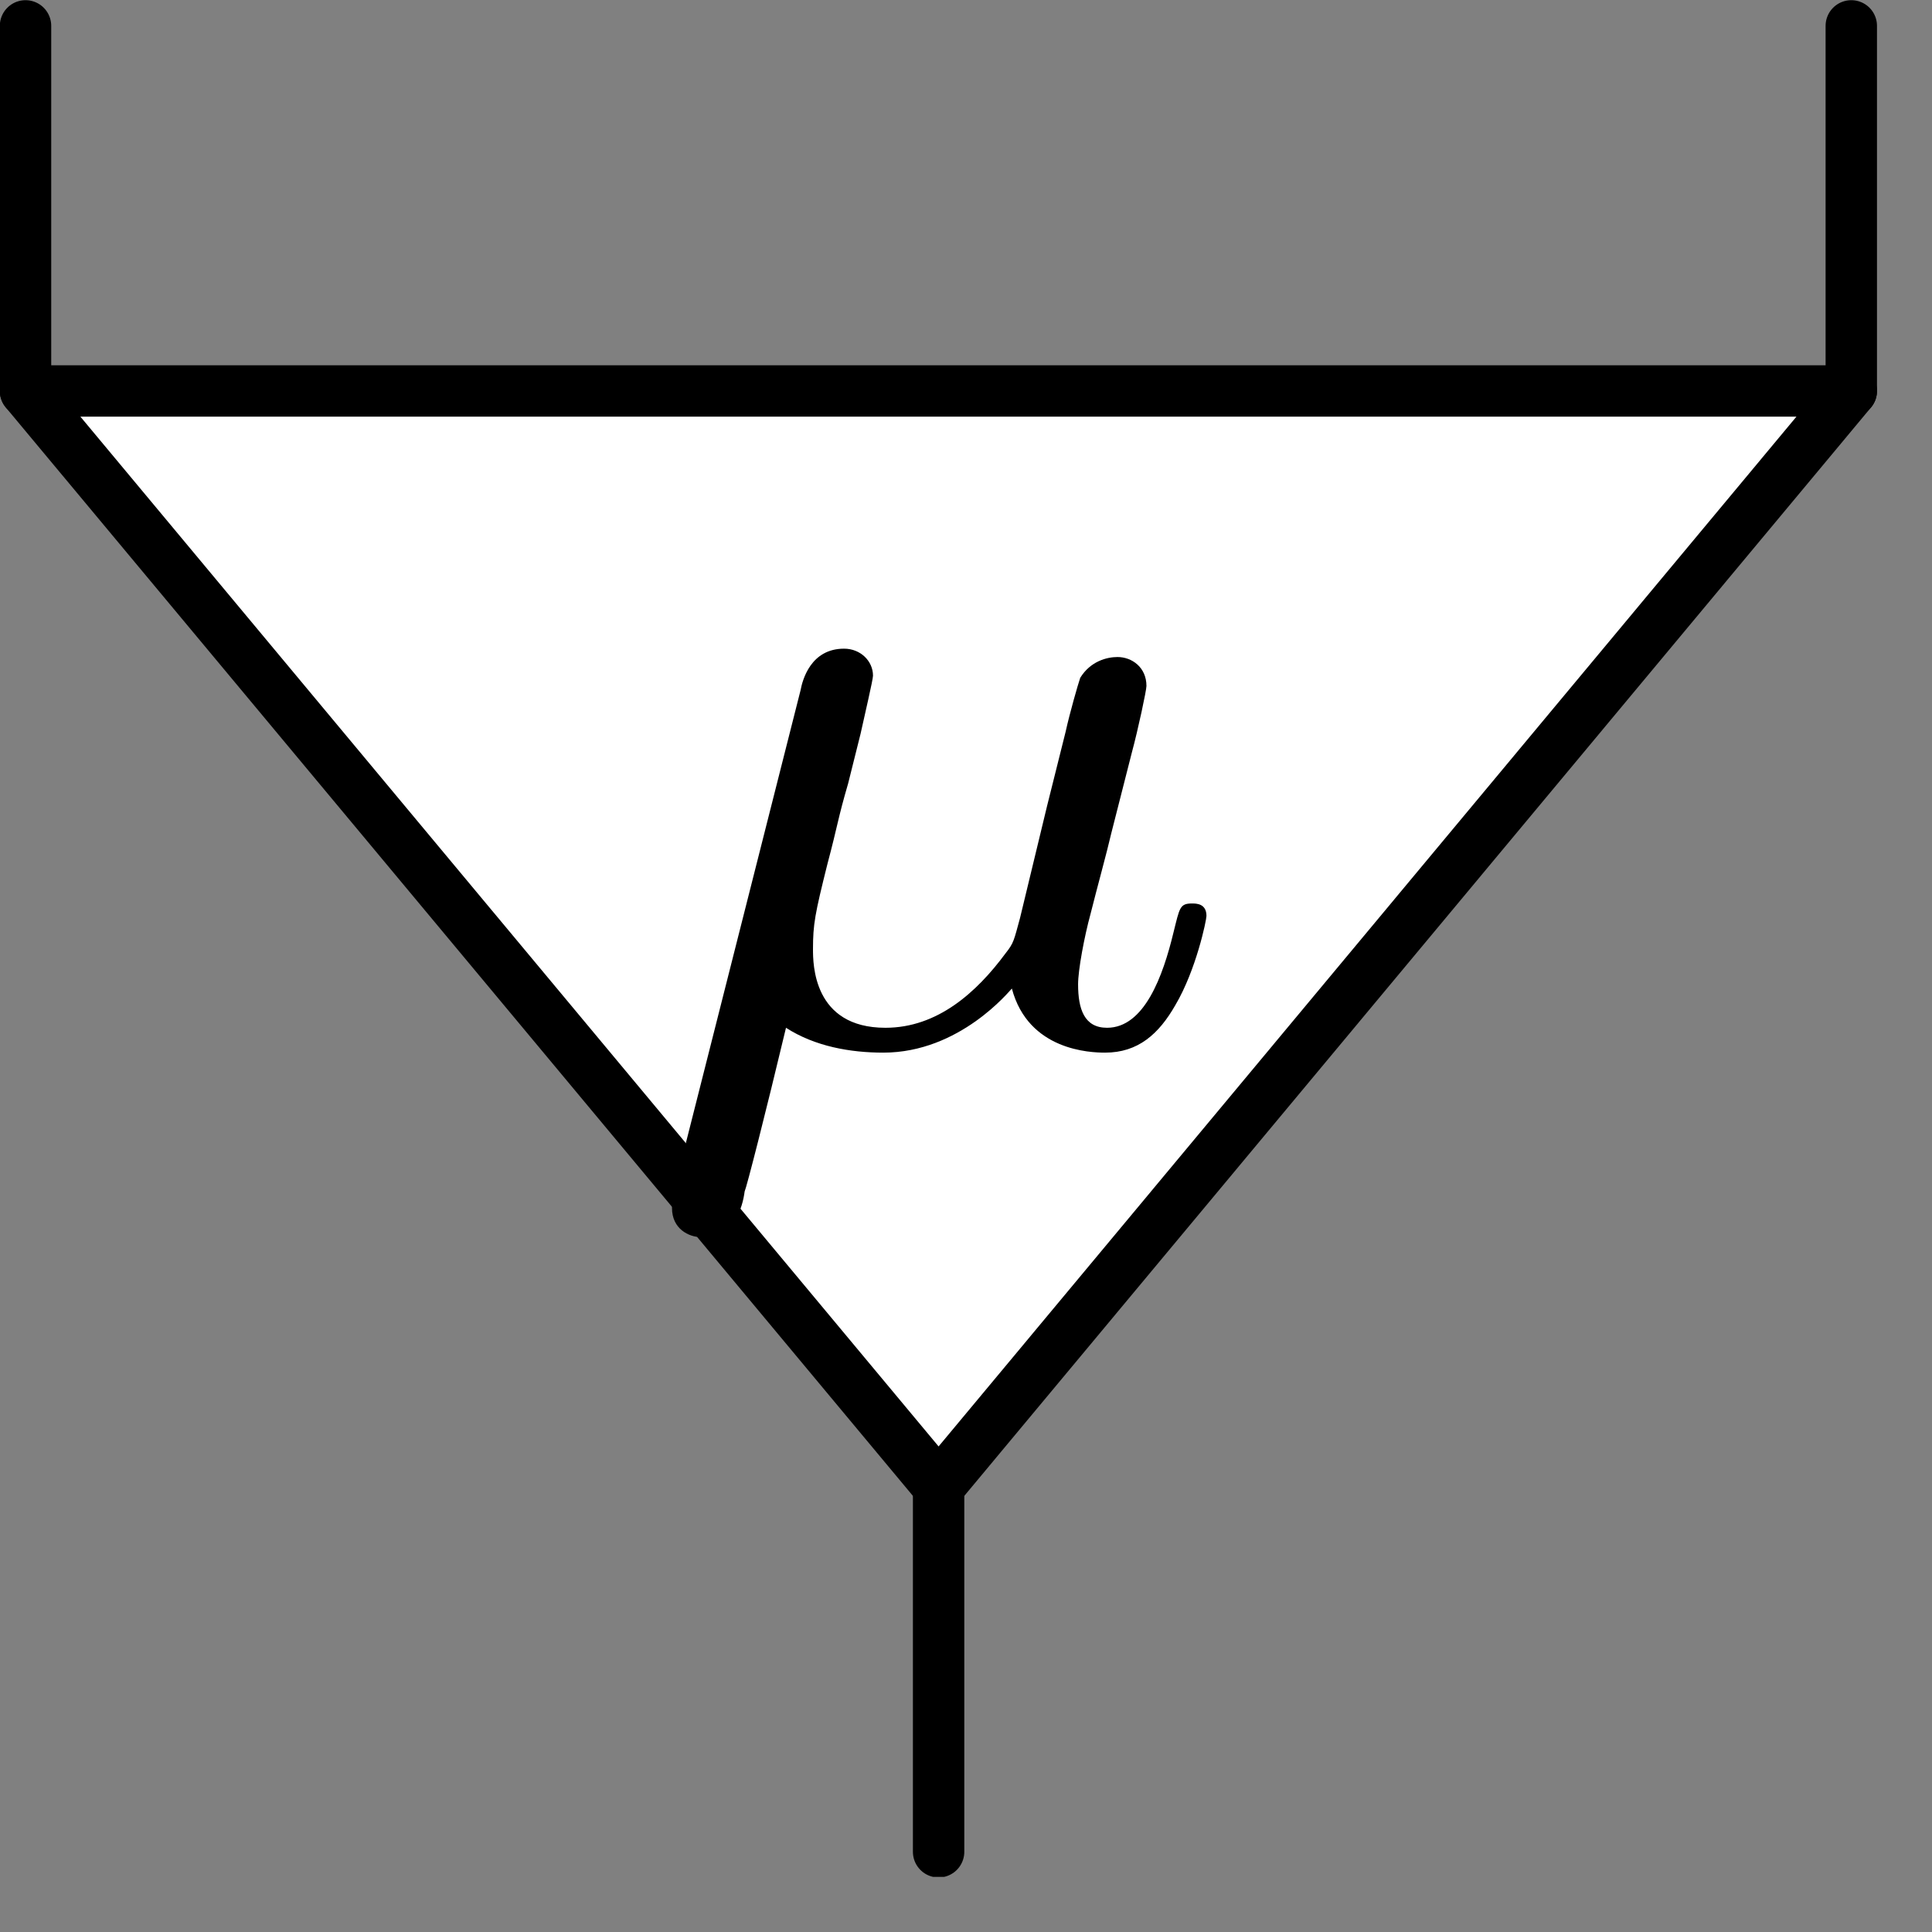 <?xml version="1.0" encoding="UTF-8"?>
<svg xmlns="http://www.w3.org/2000/svg" xmlns:xlink="http://www.w3.org/1999/xlink" width="38.859" height="38.859" viewBox="0 0 38.859 38.859" version="1.1">
<rect x="0" y="0" width="38.859" height="38.859" fill="#808080" stroke="none"/>
<defs>
<clipPath id="clip1">
  <path d="M 36 0 L 37.75 0 L 37.75 9 L 36 9 Z M 36 0 "/>
</clipPath>
<clipPath id="clip2">
  <path d="M 18 29.332 L 20 29.332 L 20 37.75 L 18 37.75 Z M 18 29.332 "/>
</clipPath>
<clipPath id="clip3">
  <path d="M 0 7 L 37.75 7 L 37.75 31 L 0 31 Z M 0 7 "/>
</clipPath>
</defs>
<g id="surface1">
<path style="fill:none;stroke-width:0.399;stroke-linecap:round;stroke-linejoin:round;stroke:rgb(0%,0%,0%);stroke-opacity:1;stroke-miterlimit:10;" d="M -0.001 -0.001 L -0.001 -2.835 " transform="matrix(2.591,0,0,-2.591,0.516,0.518)"/>
<g clip-path="url(#clip1)" clip-rule="nonzero">
<path style="fill:none;stroke-width:0.399;stroke-linecap:round;stroke-linejoin:round;stroke:rgb(0%,0%,0%);stroke-opacity:1;stroke-miterlimit:10;" d="M 14.172 -0.001 L 14.172 -2.835 " transform="matrix(2.591,0,0,-2.591,0.516,0.518)"/>
</g>
<g clip-path="url(#clip2)" clip-rule="nonzero">
<path style="fill:none;stroke-width:0.399;stroke-linecap:round;stroke-linejoin:round;stroke:rgb(0%,0%,0%);stroke-opacity:1;stroke-miterlimit:10;" d="M 7.087 -11.34 L 7.087 -14.175 " transform="matrix(2.591,0,0,-2.591,0.516,0.518)"/>
</g>
<path style=" stroke:none;fill-rule:nonzero;fill:rgb(100%,100%,100%);fill-opacity:1;" d="M 0.512 7.863 L 37.23 7.863 L 18.875 29.895 Z M 0.512 7.863 "/>
<g clip-path="url(#clip3)" clip-rule="nonzero">
<path style="fill:none;stroke-width:0.399;stroke-linecap:round;stroke-linejoin:round;stroke:rgb(0%,0%,0%);stroke-opacity:1;stroke-miterlimit:10;" d="M -0.001 -2.835 L 14.172 -2.835 L 7.087 -11.34 Z M -0.001 -2.835 " transform="matrix(2.591,0,0,-2.591,0.516,0.518)"/>
</g>
<path style=" stroke:none;fill-rule:nonzero;fill:rgb(0%,0%,0%);fill-opacity:1;" d="M 13.559 23.922 C 13.516 24.172 13.516 24.297 13.516 24.297 C 13.516 24.715 13.852 24.883 14.102 24.883 C 14.766 24.883 14.934 24.297 14.977 23.965 C 15.016 23.883 15.391 22.422 15.809 20.672 C 16.391 21.047 17.102 21.172 17.766 21.172 C 19.309 21.172 20.309 19.922 20.352 19.883 C 20.684 21.133 21.934 21.172 22.227 21.172 C 22.891 21.172 23.309 20.797 23.641 20.215 C 24.059 19.508 24.266 18.508 24.266 18.422 C 24.266 18.172 24.059 18.172 23.977 18.172 C 23.727 18.172 23.727 18.258 23.602 18.758 C 23.391 19.633 23.016 20.672 22.266 20.672 C 21.809 20.672 21.684 20.297 21.684 19.797 C 21.684 19.508 21.809 18.84 21.934 18.383 C 22.059 17.883 22.266 17.133 22.352 16.758 L 22.766 15.133 C 22.891 14.672 23.059 13.883 23.059 13.797 C 23.059 13.422 22.766 13.215 22.477 13.215 C 22.266 13.215 21.934 13.297 21.727 13.633 C 21.684 13.758 21.516 14.34 21.434 14.715 L 21.059 16.215 L 20.516 18.465 C 20.391 18.922 20.391 18.965 20.227 19.172 C 19.641 19.965 18.852 20.672 17.809 20.672 C 16.352 20.672 16.352 19.383 16.352 19.09 C 16.352 18.59 16.391 18.383 16.641 17.383 C 16.852 16.59 16.852 16.465 17.059 15.758 L 17.309 14.758 C 17.391 14.383 17.559 13.672 17.559 13.59 C 17.559 13.297 17.309 13.047 16.977 13.047 C 16.309 13.047 16.141 13.672 16.102 13.883 Z M 13.559 23.922 "/>
</g>
</svg>
